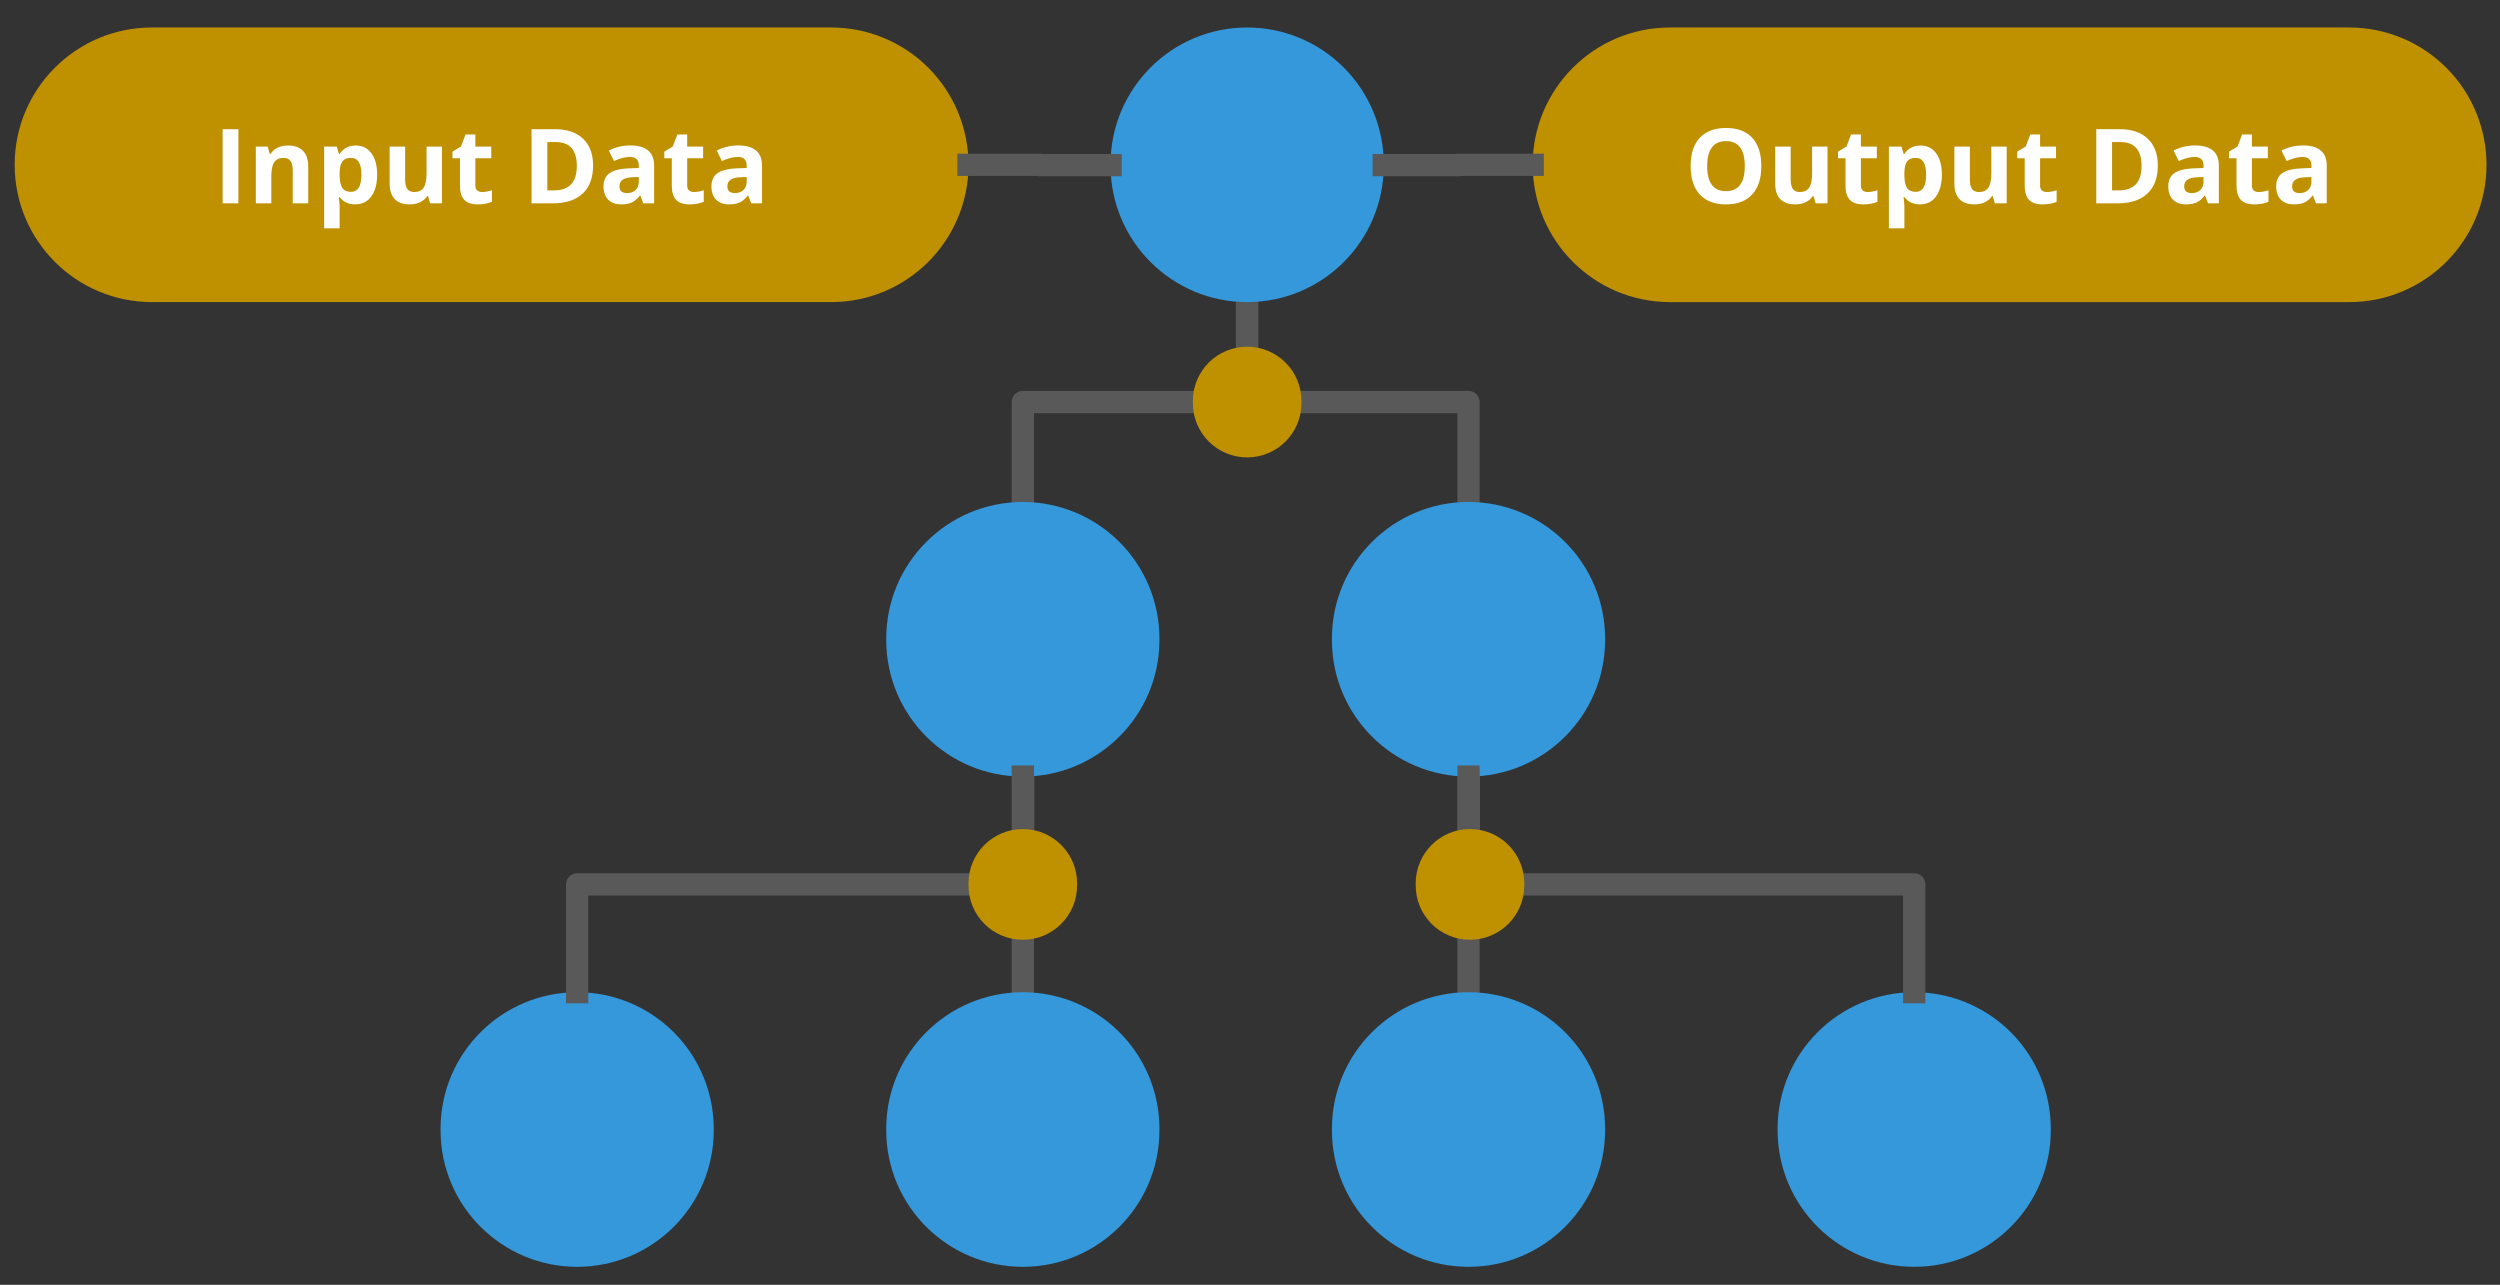 <svg version="1.1" viewBox="0.0 0.0 448.751 230.625" fill="none" stroke="none" stroke-linecap="square" stroke-miterlimit="10" xmlns:xlink="http://www.w3.org/1999/xlink" xmlns="http://www.w3.org/2000/svg"><rect x="0.0" y="0.0" width="448.751" height="230.625" fill="#333333" stroke="none"/><clipPath id="p.0"><path d="m0 0l448.751 0l0 230.625l-448.751 0l0 -230.625z" clip-rule="nonzero"/></clipPath><g clip-path="url(#p.0)"><path fill="#000000" fill-opacity="0.0" d="m0 0l448.751 0l0 230.625l-448.751 0z" fill-rule="evenodd"/><path fill="#000000" fill-opacity="0.0" d="m263.598 90.104l0 -17.94l-39.748 0l0 -17.934" fill-rule="evenodd"/><path stroke="#595959" stroke-width="4.0" stroke-linejoin="round" stroke-linecap="butt" d="m263.598 90.104l0 -17.94l-39.748 0l0 -17.934" fill-rule="evenodd"/><path fill="#bf9000" d="m2.633 29.579l0 0c0 -13.611 11.034 -24.646 24.646 -24.646l121.921 0c6.536 0 12.805 2.597 17.427 7.219c4.622 4.622 7.219 10.891 7.219 17.427l0 0l0 0c0 13.611 -11.034 24.646 -24.646 24.646l-121.921 0c-13.611 0 -24.646 -11.034 -24.646 -24.646z" fill-rule="evenodd"/><path fill="#ffffff" d="m39.963 36.499l0 -13.312l2.828 0l0 13.312l-2.828 0zm15.364 0l-2.781 0l0 -5.953q0 -1.094 -0.391 -1.641q-0.391 -0.562 -1.25 -0.562q-1.156 0 -1.688 0.781q-0.516 0.781 -0.516 2.578l0 4.797l-2.781 0l0 -10.188l2.125 0l0.375 1.312l0.156 0q0.469 -0.75 1.281 -1.125q0.812 -0.375 1.844 -0.375q1.781 0 2.703 0.969q0.922 0.953 0.922 2.766l0 6.641zm8.449 0.188q-1.797 0 -2.812 -1.312l-0.141 0q0.141 1.281 0.141 1.484l0 4.125l-2.781 0l0 -14.672l2.266 0l0.391 1.328l0.125 0q0.969 -1.516 2.891 -1.516q1.797 0 2.812 1.391q1.031 1.391 1.031 3.875q0 1.625 -0.484 2.828q-0.469 1.203 -1.359 1.844q-0.875 0.625 -2.078 0.625zm-0.812 -8.344q-1.031 0 -1.516 0.641q-0.469 0.625 -0.484 2.094l0 0.297q0 1.641 0.484 2.359q0.484 0.703 1.547 0.703q1.875 0 1.875 -3.078q0 -1.516 -0.469 -2.266q-0.453 -0.75 -1.437 -0.75zm14.243 8.156l-0.375 -1.297l-0.141 0q-0.453 0.703 -1.281 1.094q-0.812 0.391 -1.859 0.391q-1.797 0 -2.703 -0.953q-0.906 -0.969 -0.906 -2.781l0 -6.641l2.781 0l0 5.953q0 1.094 0.391 1.656q0.391 0.547 1.25 0.547q1.156 0 1.672 -0.781q0.531 -0.781 0.531 -2.578l0 -4.797l2.766 0l0 10.188l-2.125 0zm9.34 -2.031q0.734 0 1.75 -0.312l0 2.062q-1.047 0.469 -2.547 0.469q-1.672 0 -2.438 -0.844q-0.75 -0.844 -0.75 -2.531l0 -4.906l-1.344 0l0 -1.188l1.531 -0.922l0.812 -2.156l1.766 0l0 2.172l2.859 0l0 2.094l-2.859 0l0 4.906q0 0.594 0.328 0.875q0.344 0.281 0.891 0.281zm19.913 -4.75q0 3.281 -1.875 5.031q-1.859 1.75 -5.391 1.75l-3.781 0l0 -13.312l4.188 0q3.266 0 5.062 1.719q1.797 1.719 1.797 4.812zm-2.922 0.062q0 -4.281 -3.797 -4.281l-1.5 0l0 8.672l1.219 0q4.078 0 4.078 -4.391zm11.935 6.719l-0.531 -1.391l-0.078 0q-0.703 0.891 -1.453 1.234q-0.734 0.344 -1.922 0.344q-1.469 0 -2.312 -0.844q-0.844 -0.844 -0.844 -2.391q0 -1.625 1.125 -2.391q1.141 -0.766 3.438 -0.844l1.766 -0.062l0 -0.438q0 -1.547 -1.594 -1.547q-1.219 0 -2.859 0.734l-0.922 -1.875q1.75 -0.922 3.891 -0.922q2.047 0 3.141 0.891q1.094 0.891 1.094 2.719l0 6.781l-1.938 0zm-0.812 -4.719l-1.078 0.031q-1.219 0.047 -1.812 0.453q-0.578 0.391 -0.578 1.203q0 1.188 1.344 1.188q0.969 0 1.547 -0.547q0.578 -0.562 0.578 -1.484l0 -0.844zm9.909 2.688q0.734 0 1.75 -0.312l0 2.062q-1.047 0.469 -2.547 0.469q-1.672 0 -2.438 -0.844q-0.75 -0.844 -0.75 -2.531l0 -4.906l-1.344 0l0 -1.188l1.531 -0.922l0.812 -2.156l1.766 0l0 2.172l2.859 0l0 2.094l-2.859 0l0 4.906q0 0.594 0.328 0.875q0.344 0.281 0.891 0.281zm10.27 2.031l-0.531 -1.391l-0.078 0q-0.703 0.891 -1.453 1.234q-0.734 0.344 -1.922 0.344q-1.469 0 -2.312 -0.844q-0.844 -0.844 -0.844 -2.391q0 -1.625 1.125 -2.391q1.141 -0.766 3.438 -0.844l1.766 -0.062l0 -0.438q0 -1.547 -1.594 -1.547q-1.219 0 -2.859 0.734l-0.922 -1.875q1.75 -0.922 3.891 -0.922q2.047 0 3.141 0.891q1.094 0.891 1.094 2.719l0 6.781l-1.938 0zm-0.812 -4.719l-1.078 0.031q-1.219 0.047 -1.812 0.453q-0.578 0.391 -0.578 1.203q0 1.188 1.344 1.188q0.969 0 1.547 -0.547q0.578 -0.562 0.578 -1.484l0 -0.844z" fill-rule="nonzero"/><path fill="#bf9000" d="m275.118 29.581l0 0c0 -13.611 11.034 -24.646 24.646 -24.646l121.921 0c6.536 0 12.805 2.597 17.427 7.219c4.622 4.622 7.219 10.891 7.219 17.427l0 0l0 0c0 13.611 -11.034 24.646 -24.646 24.646l-121.921 0c-13.611 0 -24.646 -11.034 -24.646 -24.646z" fill-rule="evenodd"/><path fill="#ffffff" d="m316.157 29.829q0 3.297 -1.641 5.078q-1.641 1.781 -4.703 1.781q-3.062 0 -4.703 -1.781q-1.641 -1.781 -1.641 -5.109q0 -3.312 1.641 -5.062q1.656 -1.766 4.719 -1.766q3.078 0 4.703 1.766q1.625 1.766 1.625 5.094zm-9.719 0q0 2.219 0.844 3.359q0.844 1.125 2.531 1.125q3.375 0 3.375 -4.484q0 -4.5 -3.359 -4.5q-1.688 0 -2.547 1.141q-0.844 1.125 -0.844 3.359zm19.473 6.672l-0.375 -1.297l-0.141 0q-0.453 0.703 -1.281 1.094q-0.812 0.391 -1.859 0.391q-1.797 0 -2.703 -0.953q-0.906 -0.969 -0.906 -2.781l0 -6.641l2.781 0l0 5.953q0 1.094 0.391 1.656q0.391 0.547 1.25 0.547q1.156 0 1.672 -0.781q0.531 -0.781 0.531 -2.578l0 -4.797l2.766 0l0 10.188l-2.125 0zm9.34 -2.031q0.734 0 1.75 -0.312l0 2.062q-1.047 0.469 -2.547 0.469q-1.672 0 -2.438 -0.844q-0.75 -0.844 -0.75 -2.531l0 -4.906l-1.344 0l0 -1.188l1.531 -0.922l0.812 -2.156l1.766 0l0 2.172l2.859 0l0 2.094l-2.859 0l0 4.906q0 0.594 0.328 0.875q0.344 0.281 0.891 0.281zm9.395 2.219q-1.797 0 -2.812 -1.312l-0.141 0q0.141 1.281 0.141 1.484l0 4.125l-2.781 0l0 -14.672l2.266 0l0.391 1.328l0.125 0q0.969 -1.516 2.891 -1.516q1.797 0 2.812 1.391q1.031 1.391 1.031 3.875q0 1.625 -0.484 2.828q-0.469 1.203 -1.359 1.844q-0.875 0.625 -2.078 0.625zm-0.812 -8.344q-1.031 0 -1.516 0.641q-0.469 0.625 -0.484 2.094l0 0.297q0 1.641 0.484 2.359q0.484 0.703 1.547 0.703q1.875 0 1.875 -3.078q0 -1.516 -0.469 -2.266q-0.453 -0.75 -1.438 -0.75zm14.243 8.156l-0.375 -1.297l-0.141 0q-0.453 0.703 -1.281 1.094q-0.812 0.391 -1.859 0.391q-1.797 0 -2.703 -0.953q-0.906 -0.969 -0.906 -2.781l0 -6.641l2.781 0l0 5.953q0 1.094 0.391 1.656q0.391 0.547 1.25 0.547q1.156 0 1.672 -0.781q0.531 -0.781 0.531 -2.578l0 -4.797l2.766 0l0 10.188l-2.125 0zm9.34 -2.031q0.734 0 1.75 -0.312l0 2.062q-1.047 0.469 -2.547 0.469q-1.672 0 -2.438 -0.844q-0.75 -0.844 -0.75 -2.531l0 -4.906l-1.344 0l0 -1.188l1.531 -0.922l0.812 -2.156l1.766 0l0 2.172l2.859 0l0 2.094l-2.859 0l0 4.906q0 0.594 0.328 0.875q0.344 0.281 0.891 0.281zm19.913 -4.75q0 3.281 -1.875 5.031q-1.859 1.75 -5.391 1.75l-3.781 0l0 -13.313l4.188 0q3.266 0 5.062 1.719q1.797 1.719 1.797 4.812zm-2.922 0.062q0 -4.281 -3.797 -4.281l-1.5 0l0 8.672l1.219 0q4.078 0 4.078 -4.391zm11.935 6.719l-0.531 -1.391l-0.078 0q-0.703 0.891 -1.453 1.234q-0.734 0.344 -1.922 0.344q-1.469 0 -2.312 -0.844q-0.844 -0.844 -0.844 -2.391q0 -1.625 1.125 -2.391q1.141 -0.766 3.438 -0.844l1.766 -0.062l0 -0.438q0 -1.547 -1.594 -1.547q-1.219 0 -2.859 0.734l-0.922 -1.875q1.75 -0.922 3.891 -0.922q2.047 0 3.141 0.891q1.094 0.891 1.094 2.719l0 6.781l-1.938 0zm-0.812 -4.719l-1.078 0.031q-1.219 0.047 -1.812 0.453q-0.578 0.391 -0.578 1.203q0 1.188 1.344 1.188q0.969 0 1.547 -0.547q0.578 -0.562 0.578 -1.484l0 -0.844zm9.909 2.688q0.734 0 1.75 -0.312l0 2.062q-1.047 0.469 -2.547 0.469q-1.672 0 -2.438 -0.844q-0.75 -0.844 -0.75 -2.531l0 -4.906l-1.344 0l0 -1.188l1.531 -0.922l0.812 -2.156l1.766 0l0 2.172l2.859 0l0 2.094l-2.859 0l0 4.906q0 0.594 0.328 0.875q0.344 0.281 0.891 0.281zm10.27 2.031l-0.531 -1.391l-0.078 0q-0.703 0.891 -1.453 1.234q-0.734 0.344 -1.922 0.344q-1.469 0 -2.312 -0.844q-0.844 -0.844 -0.844 -2.391q0 -1.625 1.125 -2.391q1.141 -0.766 3.438 -0.844l1.766 -0.062l0 -0.438q0 -1.547 -1.594 -1.547q-1.219 0 -2.859 0.734l-0.922 -1.875q1.75 -0.922 3.891 -0.922q2.047 0 3.141 0.891q1.094 0.891 1.094 2.719l0 6.781l-1.938 0zm-0.812 -4.719l-1.078 0.031q-1.219 0.047 -1.812 0.453q-0.578 0.391 -0.578 1.203q0 1.188 1.344 1.188q0.969 0 1.547 -0.547q0.578 -0.562 0.578 -1.484l0 -0.844z" fill-rule="nonzero"/><path fill="#000000" fill-opacity="0.0" d="m183.598 178.104l0 -19.354l0.063 0l0 -19.354" fill-rule="evenodd"/><path stroke="#595959" stroke-width="4.0" stroke-linejoin="round" stroke-linecap="butt" d="m183.598 178.104l0 -19.354l0.063 0l0 -19.354" fill-rule="evenodd"/><path fill="#000000" fill-opacity="0.0" d="m263.598 178.104l0 -19.354l0.063 0l0 -19.354" fill-rule="evenodd"/><path stroke="#595959" stroke-width="4.0" stroke-linejoin="round" stroke-linecap="butt" d="m263.598 178.104l0 -19.354l0.063 0l0 -19.354" fill-rule="evenodd"/><path fill="#000000" fill-opacity="0.0" d="m183.598 90.104l0 -17.94l40.252 0l0 -17.934" fill-rule="evenodd"/><path stroke="#595959" stroke-width="4.0" stroke-linejoin="round" stroke-linecap="butt" d="m183.598 90.104l0 -17.94l40.252 0l0 -17.934" fill-rule="evenodd"/><path fill="#3498db" d="m239.079 202.623l0 0c0 -13.542 10.978 -24.52 24.52 -24.52l0 0l0 0c6.503 0 12.74 2.583 17.338 7.182c4.598 4.598 7.182 10.835 7.182 17.338l0 0.252l0 0c0 13.542 -10.978 24.52 -24.52 24.52l0 0l0 0c-13.542 0 -24.52 -10.978 -24.52 -24.52z" fill-rule="evenodd"/><path fill="#3498db" d="m159.079 202.623l0 0c0 -13.542 10.978 -24.52 24.52 -24.52l0 0l0 0c6.503 0 12.74 2.583 17.338 7.182c4.598 4.598 7.182 10.835 7.182 17.338l0 0.252l0 0c0 13.542 -10.978 24.52 -24.52 24.52l0 0l0 0c-13.542 0 -24.52 -10.978 -24.52 -24.52z" fill-rule="evenodd"/><path fill="#3498db" d="m239.079 114.623l0 0c0 -13.542 10.978 -24.52 24.52 -24.52l0 0l0 0c6.503 0 12.74 2.583 17.338 7.182c4.598 4.598 7.182 10.835 7.182 17.338l0 0.252l0 0c0 13.542 -10.978 24.52 -24.52 24.52l0 0l0 0c-13.542 0 -24.52 -10.978 -24.52 -24.52z" fill-rule="evenodd"/><path fill="#3498db" d="m159.079 114.623l0 0c0 -13.542 10.978 -24.52 24.52 -24.52l0 0l0 0c6.503 0 12.74 2.583 17.338 7.182c4.598 4.598 7.182 10.835 7.182 17.338l0 0.252l0 0c0 13.542 -10.978 24.52 -24.52 24.52l0 0l0 0c-13.542 0 -24.52 -10.978 -24.52 -24.52z" fill-rule="evenodd"/><path fill="#3498db" d="m199.346 29.453l0 0c0 -13.542 10.978 -24.52 24.52 -24.52l0 0l0 0c6.503 0 12.74 2.583 17.338 7.182c4.598 4.598 7.182 10.835 7.182 17.338l0 0.252l0 0c0 13.542 -10.978 24.52 -24.52 24.52l0 0l0 0c-13.542 0 -24.52 -10.978 -24.52 -24.52z" fill-rule="evenodd"/><path fill="#3498db" d="m79.079 202.623l0 0c0 -13.542 10.978 -24.52 24.52 -24.52l0 0l0 0c6.503 0 12.74 2.583 17.338 7.182c4.598 4.598 7.182 10.835 7.182 17.338l0 0.252l0 0c0 13.542 -10.978 24.52 -24.52 24.52l0 0l0 0c-13.542 0 -24.52 -10.978 -24.52 -24.52z" fill-rule="evenodd"/><path fill="#3498db" d="m319.079 202.623l0 0c0 -13.542 10.978 -24.52 24.52 -24.52l0 0l0 0c6.503 0 12.74 2.583 17.338 7.182c4.598 4.598 7.182 10.835 7.182 17.338l0 0.252l0 0c0 13.542 -10.978 24.52 -24.52 24.52l0 0l0 0c-13.542 0 -24.52 -10.978 -24.52 -24.52z" fill-rule="evenodd"/><path fill="#000000" fill-opacity="0.0" d="m103.598 178.104l0 -19.354l80 0l0 -19.354" fill-rule="evenodd"/><path stroke="#595959" stroke-width="4.0" stroke-linejoin="round" stroke-linecap="butt" d="m103.598 178.104l0 -19.354l80 0l0 -19.354" fill-rule="evenodd"/><path fill="#000000" fill-opacity="0.0" d="m173.845 29.579l12.751 0l0 0.063l12.761 0" fill-rule="evenodd"/><path stroke="#595959" stroke-width="4.0" stroke-linejoin="round" stroke-linecap="butt" d="m173.845 29.579l12.751 0l0 0.063l12.761 0" fill-rule="evenodd"/><path fill="#000000" fill-opacity="0.0" d="m275.118 29.581l-13.366 0l0 0.063l-13.374 0" fill-rule="evenodd"/><path stroke="#595959" stroke-width="4.0" stroke-linejoin="round" stroke-linecap="butt" d="m275.118 29.581l-13.366 0l0 0.063l-13.374 0" fill-rule="evenodd"/><path fill="#bf9000" d="m214.118 71.979l0 0c0 -5.384 4.364 -9.748 9.748 -9.748l0 0l0 0c2.585 0 5.065 1.027 6.893 2.855c1.828 1.828 2.855 4.308 2.855 6.893l0 0.378l0 0c0 5.384 -4.364 9.748 -9.748 9.748l0 0l0 0c-5.384 0 -9.748 -4.364 -9.748 -9.748z" fill-rule="evenodd"/><path fill="#bf9000" d="m173.845 158.562l0 0c0 -5.384 4.364 -9.748 9.748 -9.748l0 0l0 0c2.585 0 5.065 1.027 6.893 2.855c1.828 1.828 2.855 4.308 2.855 6.893l0 0.378l0 0c0 5.384 -4.364 9.748 -9.748 9.748l0 0l0 0c-5.384 0 -9.748 -4.364 -9.748 -9.748z" fill-rule="evenodd"/><path fill="#000000" fill-opacity="0.0" d="m343.598 178.104l0 -19.354l-80.0 0l0 -19.354" fill-rule="evenodd"/><path stroke="#595959" stroke-width="4.0" stroke-linejoin="round" stroke-linecap="butt" d="m343.598 178.104l0 -19.354l-80.0 0l0 -19.354" fill-rule="evenodd"/><path fill="#bf9000" d="m254.118 158.562l0 0c0 -5.384 4.364 -9.748 9.748 -9.748l0 0l0 0c2.585 0 5.065 1.027 6.893 2.855c1.828 1.828 2.855 4.308 2.855 6.893l0 0.378l0 0c0 5.384 -4.364 9.748 -9.748 9.748l0 0l0 0c-5.384 0 -9.748 -4.364 -9.748 -9.748z" fill-rule="evenodd"/></g></svg>